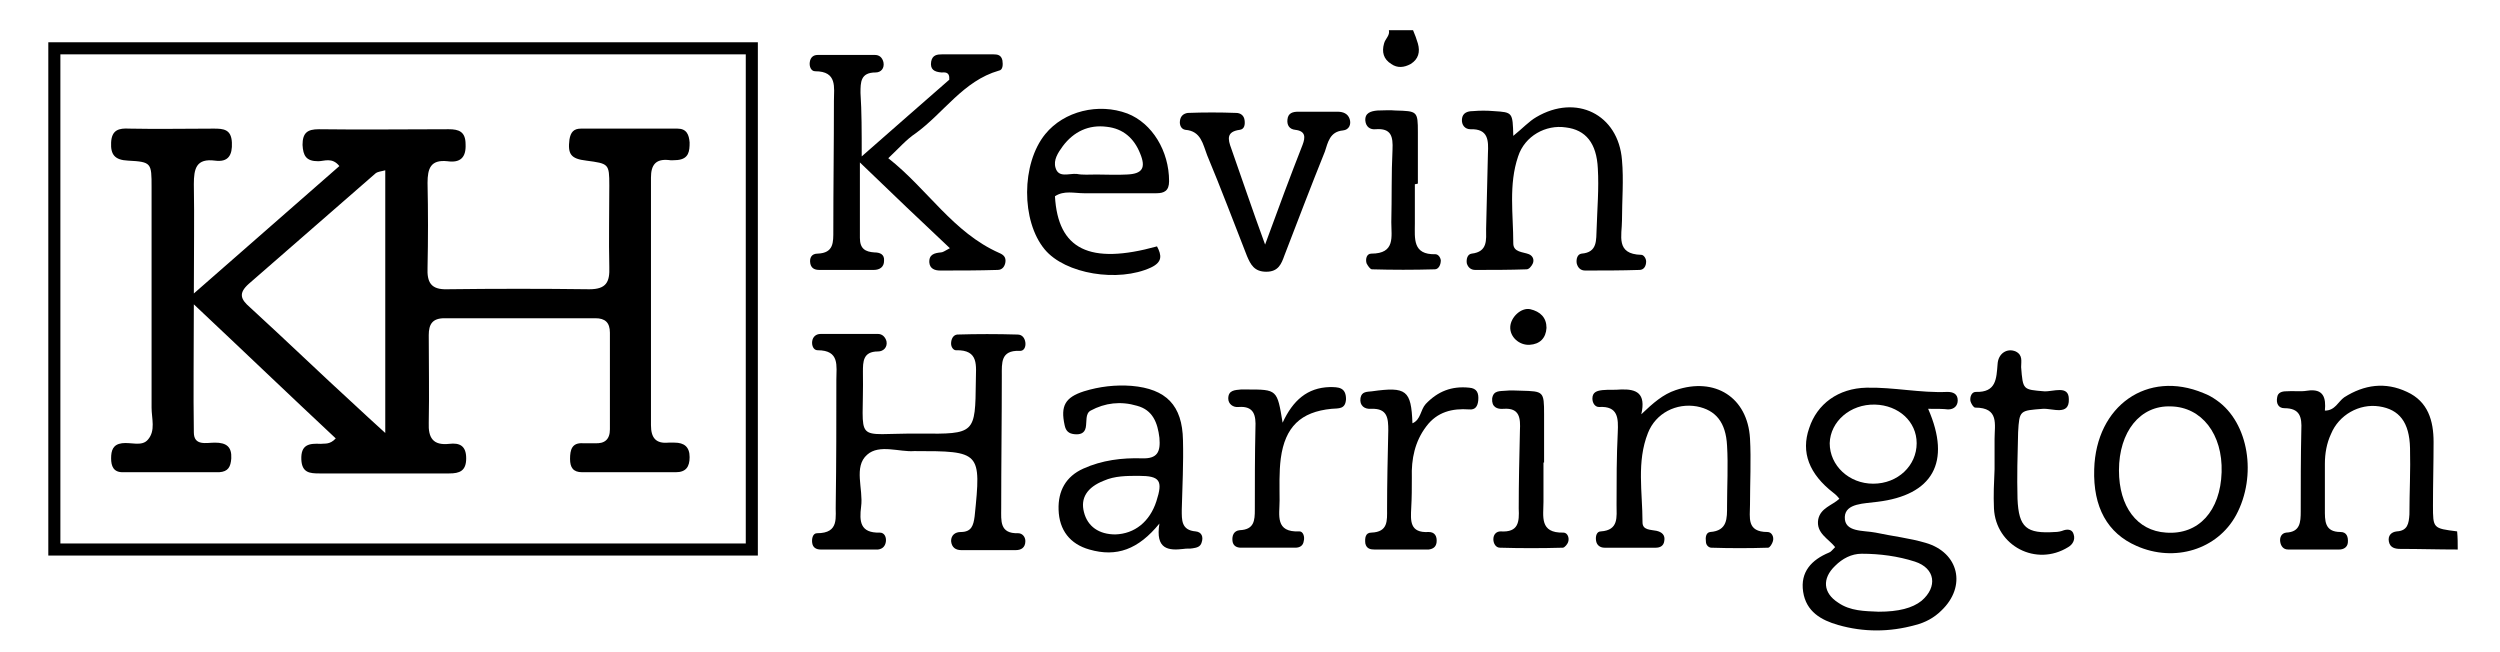 <?xml version="1.0" encoding="utf-8"?>
<!-- Generator: Adobe Illustrator 21.1.0, SVG Export Plug-In . SVG Version: 6.00 Build 0)  -->
<svg version="1.1" id="Layer_1" xmlns="http://www.w3.org/2000/svg" xmlns:xlink="http://www.w3.org/1999/xlink" x="0px" y="0px"
	 viewBox="0 0 414 108" style="enable-background:new 0 0 414 108;" xml:space="preserve">
<style type="text/css">
	.st0{fill:none;stroke:#000000;stroke-width:2;stroke-miterlimit:10;}
</style>
<g>
	<path d="M407,91c-3.2,0-6.3-0.1-9.5-0.1c-0.9,0-1.7-0.2-1.9-1.2c-0.2-1,0.4-1.6,1.3-1.7c1.8-0.1,2-1.3,2.1-2.8
		c0-3.7,0.2-7.3,0.1-11c-0.1-4.3-1.8-6.4-5.1-6.9c-3.3-0.5-6.7,1.4-8,4.6c-0.7,1.5-1,3.2-1,4.9c0,2.5,0,5,0,7.5
		c0,1.9-0.1,3.8,2.6,3.8c1,0,1.3,0.8,1.2,1.8c-0.1,0.8-0.8,1.1-1.4,1.1c-2.8,0-5.6,0-8.5,0c-0.8,0-1.2-0.6-1.3-1.3
		c-0.1-0.7,0.2-1.4,1-1.5c2.3-0.1,2.4-1.7,2.4-3.5c0-4.5,0-9,0.1-13.5c0.1-2.1-0.2-3.6-2.8-3.6c-1,0-1.4-0.8-1.2-1.8
		c0.1-0.8,0.8-1,1.5-1c1.2-0.1,2.3,0.1,3.5-0.1c2.7-0.4,3.1,1.2,2.9,3.3c1.7,0,2.2-1.5,3.2-2.2c3.3-2.1,6.8-2.6,10.4-0.9
		c3.5,1.6,4.4,4.8,4.4,8.3c0,3.5-0.1,7-0.1,10.5c0,3.8,0,3.8,4,4.3C407,89,407,90,407,91z"/>
	<path d="M234,5c0.3,0.7,0.6,1.5,0.8,2.2c0.4,1.4,0.1,2.6-1.2,3.4c-1.1,0.6-2.2,0.7-3.2,0c-1.3-0.8-1.6-2-1.2-3.4
		c0.2-0.8,1-1.3,0.8-2.2C231.3,5,232.7,5,234,5z"/>
	<path d="M151.4,74.7c-2.4,0.2-5.8-1.2-7.8,0.6c-2.3,2-0.6,5.7-1,8.6c-0.3,2.4-0.2,4.4,3.1,4.3c0.8,0,1.1,0.8,1,1.5
		c-0.1,0.7-0.5,1.2-1.3,1.3c-3.2,0-6.3,0-9.5,0c-0.7,0-1.3-0.3-1.4-1.1c-0.1-0.7,0.1-1.6,0.8-1.6c3.8,0,3-2.7,3.1-4.9
		c0.1-6.8,0.1-13.6,0.1-20.5c0-2.3,0.6-4.9-3.1-4.9c-0.7,0-1-0.8-0.9-1.5c0.1-0.7,0.6-1.2,1.4-1.2c3.2,0,6.3,0,9.5,0
		c0.7,0,1.2,0.5,1.4,1.2c0.2,1-0.5,1.7-1.4,1.7c-2.5,0-2.5,1.7-2.5,3.4c0.2,12.3-2,10.1,9.5,10.2c9.1,0.1,9.1,0,9.2-8.7
		c0-2.5,0.6-5.2-3.3-5.1c-0.4,0-0.8-0.5-0.8-1.1c0-0.7,0.3-1.4,1-1.5c3.3-0.1,6.6-0.1,10,0c0.8,0,1.2,0.6,1.3,1.3
		c0.1,0.7-0.2,1.5-1,1.4c-3.1-0.1-2.9,2-2.9,4.1c0,7.3-0.1,14.6-0.1,22c0,2-0.3,4.2,2.8,4.1c0.7,0,1.2,0.6,1.2,1.3
		c0,1.1-0.7,1.5-1.6,1.5c-3,0-6,0-9,0c-0.9,0-1.6-0.4-1.7-1.5c0-1,0.7-1.5,1.6-1.5c1.8,0,2.1-1.1,2.3-2.6
		C162.5,74.8,162.4,74.7,151.4,74.7z"/>
	<path d="M142.7,25.9c5.5-4.8,10-8.8,14.5-12.7c0.1-1.4-0.8-1.2-1.3-1.2c-1.2-0.1-1.9-0.5-1.7-1.8c0.2-1.1,1-1.2,1.8-1.2
		c2.8,0,5.7,0,8.5,0c0.7,0,1.3,0.1,1.5,1c0.1,0.7,0.1,1.6-0.6,1.7c-5.9,1.7-9.1,7-13.8,10.4c-1.5,1-2.7,2.4-4.5,4.1
		c6.5,5.1,10.7,12.3,18.4,15.7c0.7,0.3,1.1,0.7,1,1.5c-0.1,0.7-0.5,1.3-1.3,1.3c-3.2,0.1-6.3,0.1-9.5,0.1c-0.9,0-1.7-0.3-1.8-1.3
		c-0.1-1.4,0.9-1.6,1.9-1.7c0.3,0,0.6-0.2,1.5-0.7c-4.8-4.5-9.4-8.9-14.9-14.2c0,5,0,8.8,0,12.5c0,1.8,0.9,2.3,2.4,2.4
		c0.9,0,1.7,0.3,1.6,1.4c0,1-0.7,1.5-1.7,1.5c-3,0-6,0-9,0c-0.7,0-1.3-0.2-1.5-1c-0.2-1,0.2-1.7,1.2-1.7c2.7-0.1,2.6-1.9,2.6-3.8
		c0-7.2,0.1-14.3,0.1-21.5c0-2.2,0.6-4.9-3.1-4.9c-0.7,0-1-0.8-0.9-1.5c0.1-0.8,0.6-1.2,1.3-1.2c3.2,0,6.3,0,9.5,0
		c0.7,0,1.2,0.4,1.4,1.2c0.2,1-0.4,1.7-1.3,1.7c-2.5,0-2.5,1.6-2.5,3.4C142.7,18.5,142.7,21.7,142.7,25.9z"/>
	<path d="M319.3,67.7c3.9,8.9,0.7,14.3-8.4,15.4c-2.1,0.3-5.3,0.2-5.4,2.5c-0.1,2.6,3.1,2.2,5.1,2.6c2.8,0.6,5.6,0.9,8.3,1.7
		c5.5,1.6,6.8,7.2,2.6,11.2c-1.2,1.2-2.7,2-4.3,2.4c-4.3,1.2-8.6,1.2-12.8,0c-2.8-0.8-5.3-2.2-5.8-5.5c-0.5-3.3,1.4-5.3,4.3-6.5
		c0.3-0.1,0.5-0.4,1-0.9c-1.1-1.4-3.2-2.3-2.8-4.6c0.4-1.9,2.3-2.3,3.5-3.4c-0.3-0.4-0.6-0.7-1-1c-4-3.1-5.4-6.7-4-10.7
		c1.3-4,4.8-6.6,9.5-6.7c4.5-0.1,8.9,0.9,13.4,0.7c0.9,0,1.7,0.3,1.7,1.4c0,0.9-0.6,1.5-1.6,1.5C321.8,67.7,320.8,67.7,319.3,67.7z
		 M310.2,80.1c4.1,0,7.2-3,7.2-6.7c0-3.6-3-6.3-6.9-6.4c-4.1-0.1-7.4,2.8-7.5,6.4C303,77.1,306.2,80.1,310.2,80.1z M311.1,101.3
		c3.3,0,5.6-0.6,7.1-1.8c2.7-2.3,2.3-5.4-1.1-6.5c-2.8-0.9-5.8-1.3-8.8-1.3c-1.7,0-3.2,0.8-4.4,2c-2.2,2.1-2,4.5,0.5,6.1
		C306.4,101.2,308.8,101.2,311.1,101.3z"/>
	<path d="M250.6,22.5c1.6-1.3,2.6-2.4,3.8-3.1c6.6-3.9,13.6-0.5,14.2,7.1c0.3,3.3,0,6.7,0,10c0,2.5-1.1,5.6,3.2,5.7
		c0.4,0,0.8,0.6,0.8,1.1c0,0.8-0.4,1.4-1.1,1.4c-3,0.1-6,0.1-9,0.1c-0.7,0-1.2-0.4-1.4-1.2c-0.1-0.7,0.1-1.5,0.8-1.6
		c2.7-0.2,2.4-2.3,2.5-4.1c0.1-3.3,0.4-6.7,0.2-10c-0.2-4.2-2-6.4-5.3-6.8c-3.3-0.5-6.8,1.4-7.9,4.8c-1.6,4.7-0.8,9.6-0.8,14.4
		c0,1.5,1.6,1.4,2.6,1.8c0.7,0.3,0.9,1,0.6,1.6c-0.2,0.4-0.6,0.9-1,0.9c-2.8,0.1-5.7,0.1-8.5,0.1c-0.7,0-1.2-0.4-1.4-1.1
		c-0.1-0.7,0.1-1.5,0.8-1.6c2.7-0.3,2.4-2.3,2.4-4.1c0.1-4.2,0.2-8.3,0.3-12.5c0.1-2.1,0.1-4.1-2.9-4c-0.9,0-1.5-0.7-1.4-1.7
		c0.1-1,0.9-1.3,1.8-1.3c1.2-0.1,2.3-0.1,3.5,0C250.5,18.6,250.5,18.6,250.6,22.5z"/>
	<path d="M271.8,68.6c2-1.9,3.6-3.3,5.7-4c6.5-2.2,11.9,1.2,12.3,8c0.2,3.6,0,7.3,0,11c0,2.1-0.6,4.5,2.9,4.5c0.7,0,1.1,0.8,0.9,1.5
		c-0.1,0.4-0.5,1.1-0.8,1.1c-3.1,0.1-6.3,0.1-9.4,0c-0.4,0-0.9-0.4-0.9-1c-0.1-0.7,0-1.5,0.7-1.6c2.9-0.2,2.8-2.3,2.8-4.3
		c0-3.3,0.2-6.7,0-10c-0.2-3.9-1.9-5.9-5-6.5c-3.4-0.6-6.8,1.1-8.1,4.4c-1.9,4.8-0.9,9.8-0.9,14.8c0,1.3,1.3,1.2,2.3,1.4
		c0.9,0.2,1.5,0.7,1.3,1.7c-0.1,0.8-0.7,1.1-1.4,1.1c-2.8,0-5.6,0-8.5,0c-0.7,0-1.3-0.4-1.4-1.2c-0.1-0.7,0.1-1.5,0.8-1.5
		c3-0.2,2.6-2.4,2.6-4.4c0-4,0-8,0.2-12c0.1-2.3,0.1-4.4-3.1-4.2c-0.7,0-1.1-0.7-1.1-1.4c0-1.1,0.8-1.3,1.7-1.4c1-0.1,2,0,3-0.1
		C271,64.4,272.6,65.1,271.8,68.6z"/>
	<path d="M192,86.7c-3.5,4.3-7.1,5.6-11.6,4.3c-3.2-0.9-5-3.2-5.1-6.6c-0.1-3.1,1.2-5.5,4.1-6.8c3.1-1.4,6.4-1.8,9.7-1.7
		c2.6,0.1,3.1-1.1,2.9-3.4c-0.3-2.5-1.1-4.6-3.7-5.3c-2.7-0.8-5.3-0.5-7.7,0.8c-0.9,0.5-0.6,1.8-0.8,2.8c-0.2,1-1,1.2-1.9,1.1
		c-0.9-0.1-1.4-0.5-1.6-1.5c-0.7-3.2,0.1-4.6,3.2-5.6c2.6-0.8,5.2-1.1,7.9-0.9c5.7,0.5,8.4,3.2,8.5,9c0.1,3.8-0.1,7.6-0.2,11.5
		c0,1.7-0.1,3.4,2.3,3.6c1,0.1,1.3,0.9,1,1.8c-0.2,0.8-0.9,0.9-1.5,1c-0.5,0.1-1,0-1.5,0.1C193.5,91.2,191.3,91,192,86.7z
		 M184.7,88.5c3.2-0.1,5.7-2.1,6.8-5.5c1.1-3.4,0.6-4.2-2.9-4.2c-2,0-4,0-5.8,0.8c-2.8,1.1-3.9,2.9-3.3,5.2
		C180.1,87.2,182,88.5,184.7,88.5z"/>
	<path d="M346.8,77.7c0.3-10.5,8.8-16.5,18.1-12.6c0.8,0.3,1.5,0.7,2.2,1.2c5.3,3.7,6.7,12.5,3.2,19c-3.1,5.7-10.2,7.9-16.5,5.1
		C349,88.3,346.6,84,346.8,77.7z M350.9,77.9c0,6,3,10,7.8,10.3c5.4,0.4,9-3.6,9.2-10c0.2-6.3-3.3-10.8-8.4-10.9
		C354.4,67.1,350.9,71.5,350.9,77.9z"/>
	<path d="M174.7,32.5c0.5,8.8,5.7,11.4,16.9,8.3c0.8,1.5,0.9,2.6-1,3.5c-5.4,2.5-14.2,1.1-17.6-3c-3.9-4.7-3.9-14.2,0.1-19.1
		c3.1-3.8,8.8-5.2,13.6-3.4c4.1,1.6,6.9,6.2,6.9,11.2c0,1.6-0.8,2-2.1,2c-4,0-8,0-12,0C177.9,32,176.2,31.5,174.7,32.5z M181.6,28.9
		C181.6,28.9,181.6,28.9,181.6,28.9c1.7,0,3.3,0.1,5,0c2.6-0.1,3.2-1.1,2.2-3.5c-1-2.5-2.8-4.1-5.5-4.4c-3-0.4-5.5,0.8-7.3,3.2
		c-0.8,1.1-1.6,2.3-1.2,3.6c0.5,1.7,2.2,0.9,3.5,1C179.3,29,180.4,28.9,181.6,28.9z"/>
	<path d="M209.5,40.5c2.3-6.3,4.2-11.4,6.2-16.5c0.5-1.3,0.5-2.3-1.2-2.5c-1-0.1-1.4-0.8-1.3-1.7c0.1-1.1,0.9-1.3,1.8-1.3
		c2.2,0,4.3,0,6.5,0c0.9,0,1.7,0.3,2,1.2c0.3,0.9-0.1,1.8-1.1,1.9c-2.2,0.2-2.5,2-3,3.5c-2.3,5.7-4.5,11.5-6.7,17.2
		c-0.5,1.4-1,2.7-3,2.7c-2,0-2.6-1.2-3.2-2.6c-2.2-5.6-4.3-11.2-6.6-16.7c-0.7-1.8-1-4-3.6-4.2c-0.7-0.1-1-0.8-0.9-1.5
		c0.1-0.8,0.6-1.2,1.3-1.3c2.7-0.1,5.3-0.1,8,0c0.7,0,1.3,0.4,1.4,1.2c0.1,0.7,0,1.5-0.8,1.6c-2.2,0.3-2,1.5-1.4,3.1
		C205.6,29.4,207.3,34.5,209.5,40.5z"/>
	<path d="M330.3,77.7c0-1.7,0-3.3,0-5c0-2.4,0.8-5.2-3.2-5.2c-0.3,0-0.7-0.7-0.8-1.1c-0.1-0.7,0.2-1.5,0.9-1.5
		c3.4,0.1,3.4-2.2,3.6-4.6c0.1-1.8,1.6-2.7,3-2.1c1.2,0.6,0.9,1.6,0.9,2.6c0.3,3.8,0.3,3.7,3.8,4c1.5,0.1,4.1-1.1,4.1,1.3
		c0.1,2.8-2.7,1.5-4.3,1.6c-3.8,0.3-3.9,0.2-4.1,3.9c-0.1,3.7-0.2,7.3-0.1,11c0.2,4.8,1.5,5.8,6.2,5.5c0.5,0,1-0.1,1.5-0.3
		c0.7-0.2,1.4-0.1,1.6,0.7c0.3,0.9-0.2,1.7-0.9,2.1c-5.3,3.3-12-0.2-12.3-6.4C330.1,82,330.2,79.9,330.3,77.7
		C330.3,77.7,330.3,77.7,330.3,77.7z"/>
	<path d="M233.9,70.1c1.4-0.6,1.3-2.2,2.2-3.2c2-2.1,4.3-3,7.2-2.7c1.3,0.1,1.6,0.9,1.5,2.1c-0.1,1-0.5,1.6-1.5,1.5
		c-2.8-0.2-5.3,0.4-7.1,2.8c-1.9,2.5-2.5,5.4-2.4,8.5c0,1.7,0,3.3-0.1,5c-0.1,2.1-0.3,4.2,2.9,4c1,0,1.4,0.7,1.3,1.7
		c-0.1,0.8-0.6,1.1-1.3,1.2c-3,0-6,0-9,0c-0.6,0-1.3-0.1-1.5-1c-0.1-0.9,0-1.8,1-1.8c2.8-0.1,2.6-2,2.6-3.9c0-4.3,0.1-8.6,0.2-13
		c0-2-0.1-3.7-2.8-3.6c-1.1,0.1-2-0.5-1.8-1.8c0.2-1.1,1.1-1,1.9-1.1C232.9,64,233.7,64.6,233.9,70.1z"/>
	<path d="M212.4,70c1.7-3.7,4.1-5.8,7.8-5.9c1.4,0,2.7,0,2.7,2c-0.1,1.7-1.2,1.5-2.4,1.6c-5.1,0.5-7.7,3-8.4,8.2
		c-0.3,2.3-0.2,4.7-0.2,7c0,2.4-0.8,5.3,3.3,5.1c0.6,0,0.9,0.9,0.7,1.6c-0.1,0.8-0.7,1.1-1.4,1.1c-3,0-6,0-9,0
		c-0.7,0-1.3-0.3-1.4-1.1c-0.1-0.9,0.2-1.7,1.2-1.8c2.4-0.1,2.5-1.6,2.5-3.4c0-4.5,0-9,0.1-13.5c0.1-2.1-0.2-3.7-2.8-3.5
		c-0.9,0.1-1.7-0.5-1.7-1.4c0-1.4,1.1-1.4,2.1-1.5c0.3,0,0.7,0,1,0C211.5,64.5,211.5,64.5,212.4,70z"/>
	<path d="M234.3,30.5c0,2.2,0,4.3,0,6.5c0,2.5-0.4,5.2,3.4,5.1c0.4,0,0.8,0.4,0.9,1c0,0.8-0.4,1.5-1,1.5c-3.5,0.1-7,0.1-10.4,0
		c-0.3,0-0.7-0.6-0.9-1c-0.2-0.7,0-1.6,0.8-1.6c4,0,3.3-2.8,3.3-5.2c0.1-4,0-8,0.2-12c0.1-2.2-0.2-3.6-2.8-3.4
		c-0.9,0.1-1.6-0.4-1.7-1.4c-0.1-1.3,0.9-1.6,2-1.7c1,0,2-0.1,3,0c3.6,0.1,3.7,0.1,3.7,3.6c0,2.8,0,5.6,0,8.5
		C234.5,30.5,234.4,30.5,234.3,30.5z"/>
	<path d="M255.6,76.6c0,2.2,0,4.3,0,6.5c0,2.4-0.7,5.2,3.3,5.1c0.7,0,1,0.9,0.8,1.5c-0.1,0.4-0.6,1-0.9,1c-3.5,0.1-7,0.1-10.4,0
		c-0.7,0-1.1-0.7-1.1-1.4c0-0.8,0.5-1.3,1.2-1.3c3,0.2,3.1-1.6,3-3.8c0-4.3,0.1-8.6,0.2-12.9c0.1-2,0-3.8-2.7-3.6
		c-1.1,0.1-2-0.3-1.9-1.7c0.2-1.4,1.3-1.2,2.3-1.3c0.8-0.1,1.7,0,2.5,0c3.7,0.1,3.8,0.1,3.8,3.9c0,2.7,0,5.3,0,8
		C255.7,76.6,255.6,76.6,255.6,76.6z"/>
	<path d="M256.1,54.3c-0.1,1.7-1.1,2.7-2.8,2.8c-1.7,0.1-3.3-1.3-3.2-3c0.1-1.6,1.8-3.2,3.3-2.9C255.1,51.6,256.1,52.6,256.1,54.3z"
		/>
	<path d="M55.6,72.6c-7.7-7.2-15.1-14.3-23.5-22.2c0,7.8-0.1,14.5,0,21.2c0,2.3,2.1,1.7,3.5,1.7c1.9,0,2.8,0.7,2.7,2.6
		c-0.1,1.4-0.5,2.2-2,2.3c-5.3,0-10.7,0-16,0c-1.5,0-1.9-1-1.9-2.3c0-1.3,0.3-2.3,1.8-2.5c1.5-0.2,3.3,0.6,4.3-0.6
		c1.3-1.5,0.6-3.5,0.6-5.3c0-12.2,0-24.3,0-36.5c0-4,0-4.2-3.9-4.4c-2.2-0.1-2.9-1-2.8-3c0.1-2.1,1.3-2.4,3-2.3c4.7,0.1,9.3,0,14,0
		c1.6,0,2.9,0.1,3,2.3c0.1,2.1-0.6,3.3-2.8,3c-3.1-0.4-3.5,1.3-3.5,3.9c0.1,5.6,0,11.3,0,18.1c8.6-7.5,16.3-14.3,24.1-21.1
		c-1.2-1.5-2.5-0.8-3.5-0.8c-2,0-2.5-0.9-2.6-2.7c0-2,0.8-2.6,2.7-2.6c7.2,0.1,14.3,0,21.5,0c1.7,0,2.8,0.4,2.8,2.5
		c0.1,2.2-0.9,3.1-3,2.8c-2.8-0.3-3.3,1.2-3.3,3.6c0.1,4.7,0.1,9.3,0,14c-0.1,2.4,0.5,3.7,3.3,3.6c7.8-0.1,15.7-0.1,23.5,0
		c2.8,0,3.4-1.2,3.3-3.7c-0.1-4.5,0-9,0-13.5c0-3.6-0.1-3.6-3.8-4.1c-2.6-0.3-3.1-1.1-2.8-3.5c0.2-1.2,0.7-1.8,1.9-1.8
		c5.3,0,10.7,0,16,0c1.5,0,1.9,1,2,2.3c0,1.4-0.1,2.7-2,2.9c-0.5,0-1,0.1-1.5,0c-2.1-0.2-2.9,0.8-2.9,2.9c0,13.7,0,27.3,0,41
		c0,2.1,0.8,3.1,2.9,2.9c0.3,0,0.7,0,1,0c1.6,0,2.5,0.7,2.5,2.4c0,1.6-0.6,2.5-2.3,2.5c-5.2,0-10.3,0-15.5,0c-1.5,0-2-0.8-2-2.2
		c0-1.5,0.3-2.7,2.1-2.6c0.7,0,1.3,0,2,0c1.6,0.1,2.5-0.6,2.5-2.3c0-5.3,0-10.7,0-16c0-1.7-0.8-2.4-2.4-2.4c-8.3,0-16.7,0-25,0
		c-2,0-2.6,1-2.6,2.8c0,4.8,0.1,9.7,0,14.5c-0.1,2.5,0.7,3.8,3.4,3.5c1.7-0.2,2.8,0.3,2.8,2.4c0,2.1-1.1,2.5-2.8,2.5
		c-7.2,0-14.3,0-21.5,0c-1.6,0-2.9-0.1-3-2.3c-0.1-2.5,1.3-2.7,3.2-2.6C53.7,73.4,54.6,73.7,55.6,72.6z M63.8,71.7
		c0-15.2,0-29.3,0-43.5c-0.7,0.2-1.2,0.2-1.6,0.5c-7,6.1-14,12.2-21,18.3c-1.8,1.6-1.3,2.6,0.2,3.9c5.9,5.4,11.6,10.9,17.5,16.3
		C60.3,68.5,61.7,69.8,63.8,71.7z"/>
	<rect x="9" y="8" class="st0" width="115.5" height="83"/>
</g>
</svg>
